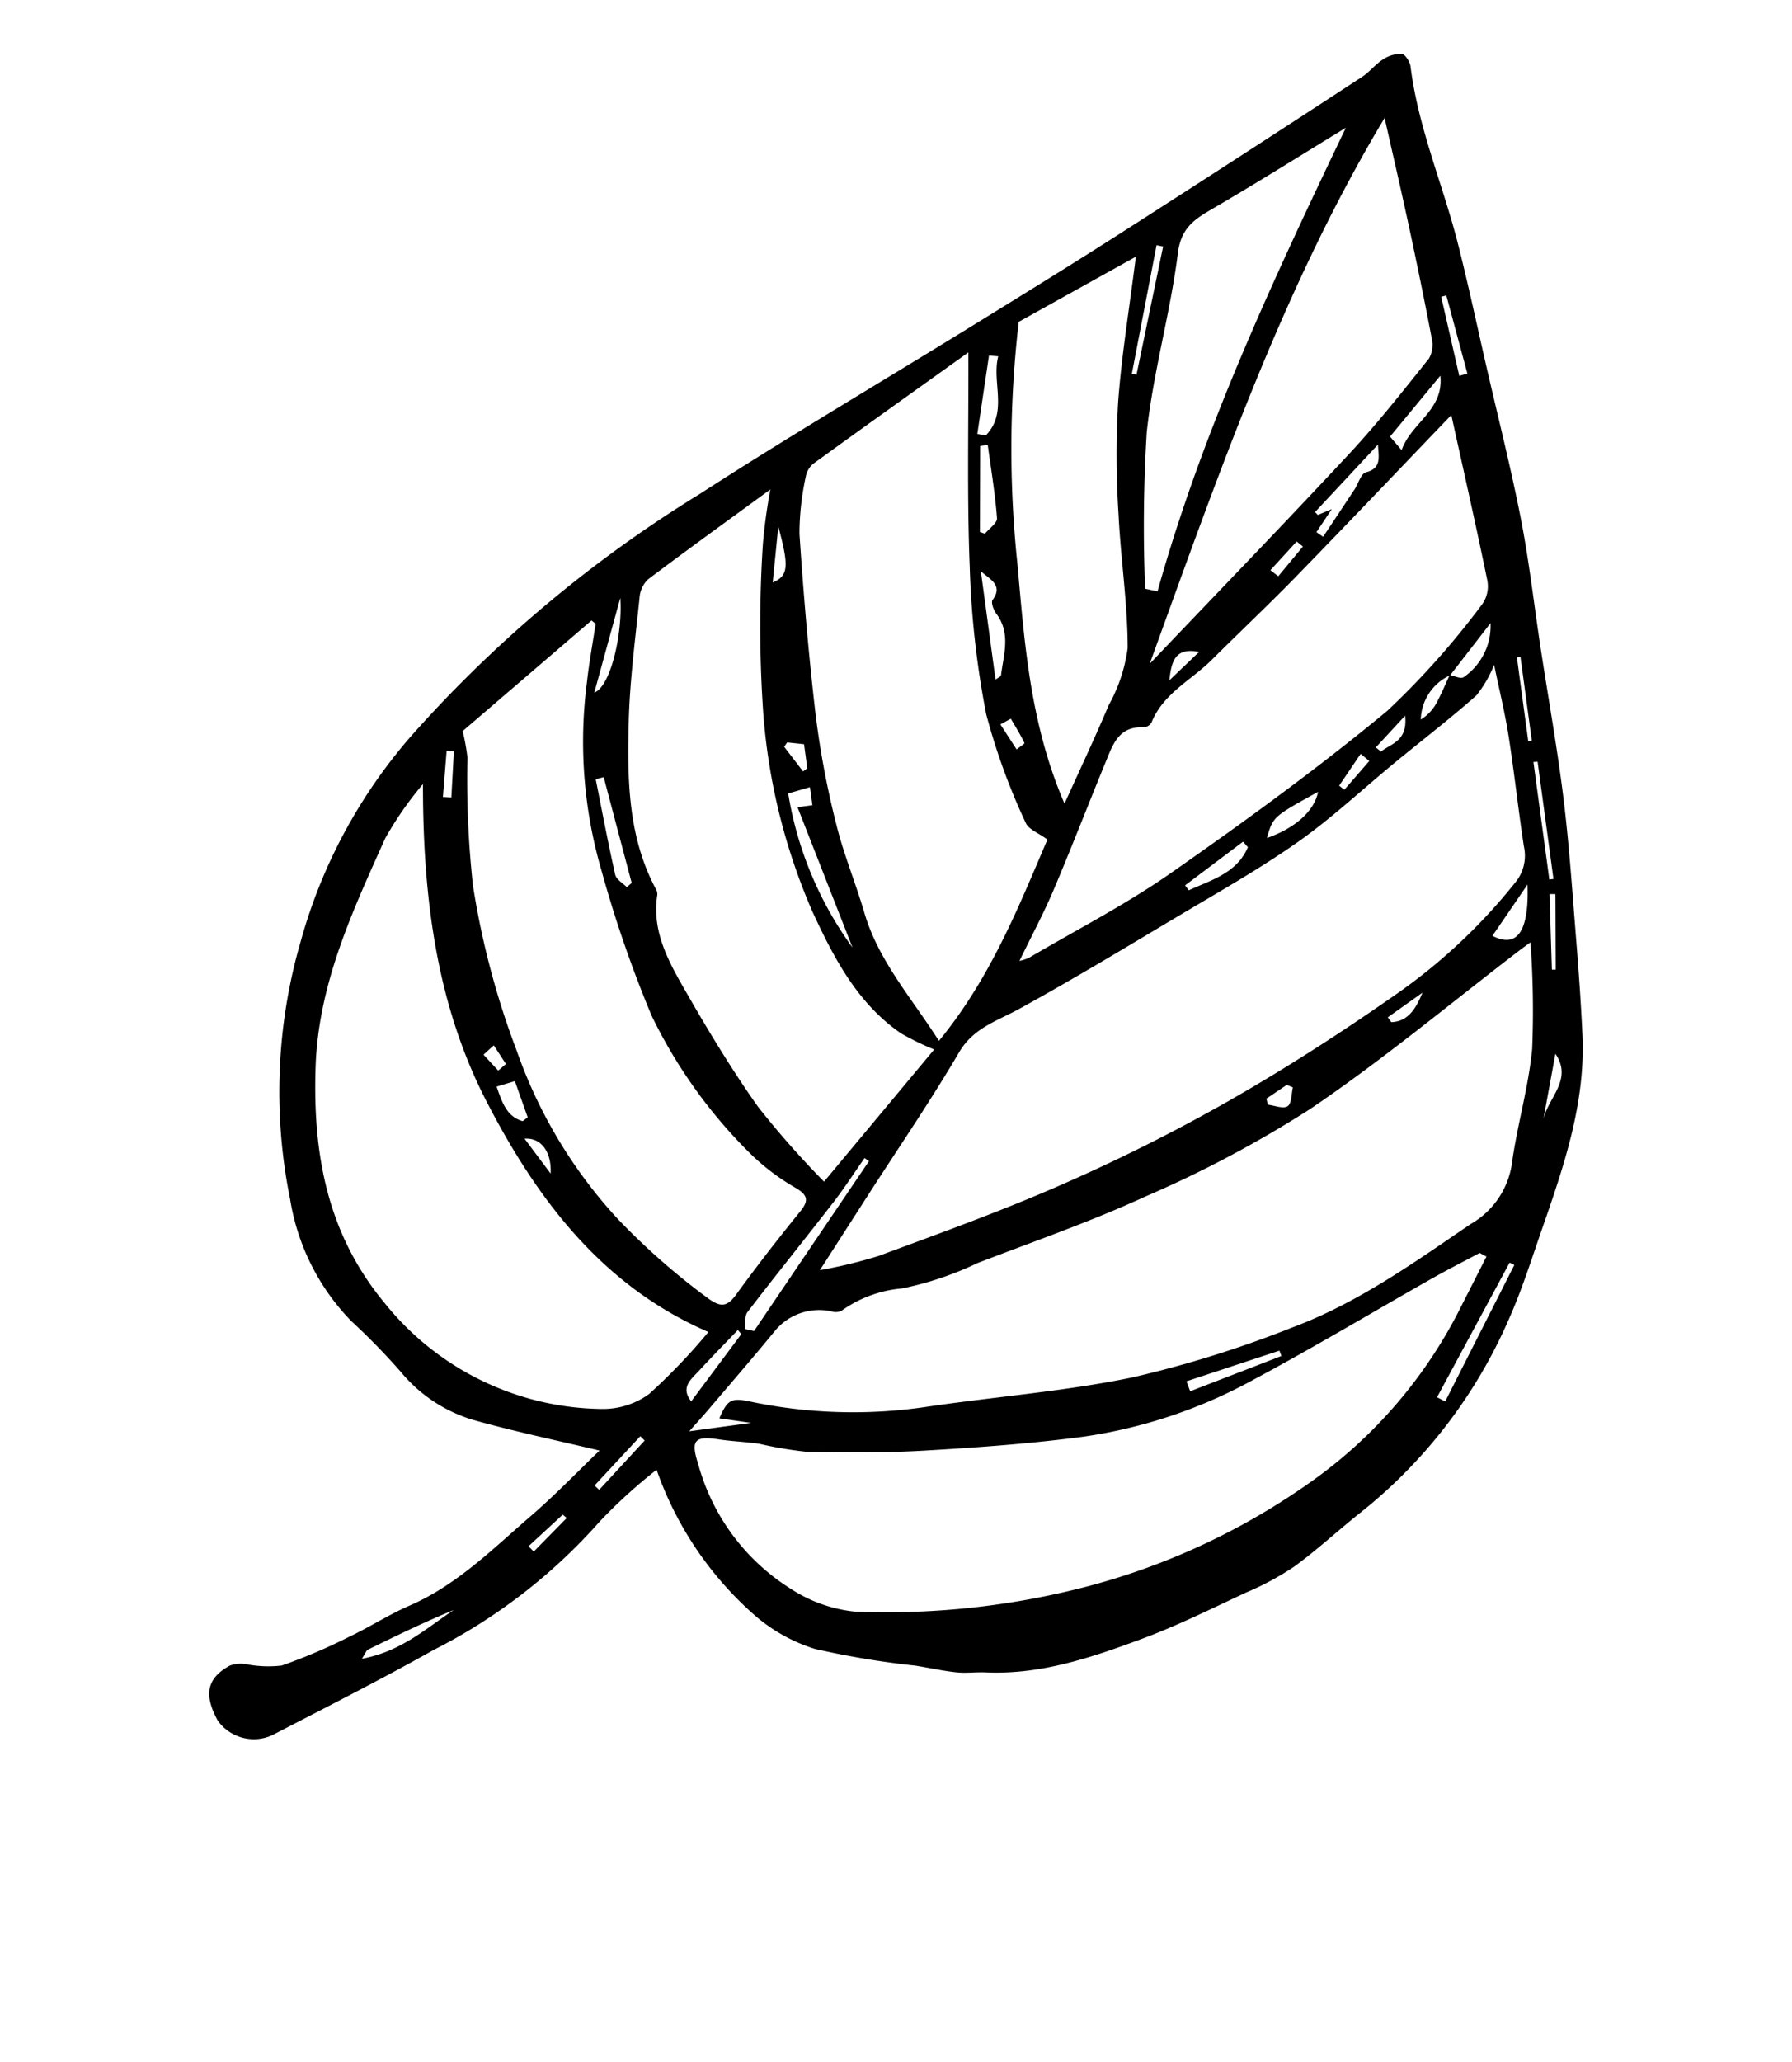 <svg xmlns="http://www.w3.org/2000/svg" data-name="Слой 1" viewBox="0 0 100 115" x="0px" y="0px"><title>dd</title><path d="M36.64,81.97a28.995,28.995,0,0,0-3.172,2.885,31.235,31.235,0,0,1-9.275,7.168c-2.963,1.663-5.999,3.196-9.018,4.759a2.476,2.476,0,0,1-3.024-.822c-.791-1.446-.611-2.354.663-3.063a1.791,1.791,0,0,1,.88-.092,6.443,6.443,0,0,0,2.03.084,31.298,31.298,0,0,0,3.81-1.628c1.122-.534,2.175-1.218,3.312-1.711,2.651-1.148,4.648-3.166,6.777-5.001,1.372-1.183,2.631-2.496,3.834-3.649-2.398-.573-4.773-1.066-7.101-1.724a8.341,8.341,0,0,1-3.988-2.662,37.325,37.325,0,0,0-2.767-2.837,12.594,12.594,0,0,1-3.41-6.79,30.064,30.064,0,0,1,.589-14.383,29.269,29.269,0,0,1,6.579-11.918,71.697,71.697,0,0,1,15.663-13.02c4.997-3.227,10.128-6.246,15.192-9.369,2.796-1.724,5.594-3.446,8.361-5.217Q69.313,8.668,76.007,4.287c.422-.274.743-.704,1.167-.973a1.786,1.786,0,0,1,1.051-.308c.191.02.456.441.489.707.426,3.421,1.806,6.583,2.646,9.889.576,2.27,1.064,4.563,1.588,6.846.65,2.829,1.367,5.644,1.923,8.491.465,2.384.736,4.805,1.102,7.208.425,2.783.927,5.556,1.271,8.349.323,2.616.497,5.251.71,7.88.144,1.773.269,3.549.352,5.325.177,3.771-1.012,7.269-2.225,10.755-.611,1.755-1.168,3.539-1.931,5.228a28.025,28.025,0,0,1-8.184,10.638c-1.265 1-2.448,2.106-3.75,3.053a15.839,15.839,0,0,1-2.667,1.436c-1.914.891-3.811,1.84-5.786,2.574-2.812,1.045-5.663,2.025-8.744,1.887-.549-.025-1.106.055-1.649-.003-.77-.082-1.53-.254-2.296-.375a47.749,47.749,0,0,1-5.603-.934,9.363,9.363,0,0,1-3.41-1.921A19.263,19.263,0,0,1,36.64,81.97ZM80.922,37.661a2.802,2.802,0,0,0-1.638,2.469,2.444,2.444,0,0,0,.828-.835c.298-.53.528-1.098.786-1.65.259.05.573.22.767.129a3.467,3.467,0,0,0,1.512-3.023C82.43,35.716,81.677,36.689,80.922,37.661ZM40.142,79.101c.448-1.018.653-1.156,1.668-.946a27.861,27.861,0,0,0,9.843.312c3.841-.571,7.734-.861,11.528-1.645a61.616,61.616,0,0,0,8.922-2.783c3.626-1.35,6.778-3.598,9.952-5.765A4.659,4.659,0,0,0,84.36,64.962c.289-2.168.936-4.295,1.14-6.467a52.293,52.293,0,0,0-.095-5.939c-.34.249-.452.328-.562.412-3.9,2.983-7.68,6.146-11.742,8.89a64.084,64.084,0,0,1-9.188,4.875c-3.046,1.4-6.229,2.504-9.362,3.709a18.147,18.147,0,0,1-4.209,1.415,6.821,6.821,0,0,0-3.39,1.251.773.773,0,0,1-.558.028,3.198,3.198,0,0,0-3.127,1.061c-1.23,1.503-2.504,2.971-3.763,4.451-.299.352-.612.692-1.042,1.177l3.455-.468ZM83.377,37.076a6.731,6.731,0,0,1-.988,1.709c-1.473,1.303-3.037,2.503-4.557,3.752-1.803,1.482-3.514,3.092-5.417,4.43-2.158,1.517-4.471,2.817-6.741,4.171-2.924,1.744-5.84,3.507-8.824,5.143-1.227.673-2.529,1.043-3.331,2.411-1.579,2.694-3.35,5.276-5.041,7.904-.932,1.449-1.863,2.9-2.726,4.243a27.282,27.282,0,0,0,3.27-.79c3.454-1.279,6.927-2.53,10.296-4.012a99.94,99.94,0,0,0,9.208-4.614c3.141-1.788,6.195-3.75,9.16-5.817A31.585,31.585,0,0,0,84.529,49.254a2.353,2.353,0,0,0,.509-2.052c-.312-2.04-.531-4.093-.85-6.132C83.988,39.784,83.674,38.516,83.377,37.076Zm-.427,33.004-.379-.201c-.897.478-1.805.938-2.689,1.439-3.304,1.872-6.564,3.828-9.912,5.618a27.984,27.984,0,0,1-9.528,3.192c-2.946.389-5.92.604-8.889.775-2.193.127-4.399.106-6.597.058a21.485,21.485,0,0,1-2.584-.44c-.747-.11-1.506-.132-2.253-.245-1.364-.206-1.586.044-1.16,1.366A11.904,11.904,0,0,0,44.169,88.636a8.051,8.051,0,0,0,3.574,1.25,44.437,44.437,0,0,0,13.015-1.431,38.46,38.46,0,0,0,12.455-5.854A26.36,26.36,0,0,0,81.517,72.899Q82.235,71.49,82.95,70.08ZM23.602,43.73A19.212,19.212,0,0,0,21.495,46.758c-1.826,4.068-3.724,8.107-3.883,12.723-.166,4.85.64,9.319,3.842,13.18A15.759,15.759,0,0,0,33.498,78.578a4.402,4.402,0,0,0,2.718-.828,33.562,33.562,0,0,0,3.317-3.463c-5.916-2.555-9.55-7.384-12.366-12.825C24.332,55.985,23.6,49.975,23.602,43.73ZM54.039,19.654c-2.852,2.039-5.763,4.111-8.655,6.208a1.219,1.219,0,0,0-.423.74,15.054,15.054,0,0,0-.348,3.171c.228,3.407.515,6.813.916,10.203a49.456,49.456,0,0,0,1.139,6c.411,1.669,1.081,3.273,1.565,4.926.782,2.669,2.598,4.699,4.163,7.148,2.901-3.53,4.465-7.528,6.054-11.226-.515-.381-1.066-.575-1.211-.933a35.782,35.782,0,0,1-2.205-6.059,50.814,50.814,0,0,1-.92-8.222C53.959,27.711,54.053,23.802,54.039,19.654ZM42.989,27.297c-2.406,1.757-4.635,3.362-6.826,5.015a1.568,1.568,0,0,0-.473,1.01c-.239,2.326-.549,4.653-.606,6.986-.078,3.174-.043,6.369,1.524,9.292a.551.551,0,0,1,.07.319c-.298,1.905.531,3.527,1.415,5.073,1.31,2.291,2.672,4.566,4.195,6.717a50.042,50.042,0,0,0,3.696,4.193l6.146-7.37a14.916,14.916,0,0,1-1.864-.909c-2.422-1.671-3.736-4.204-4.917-6.753a34.067,34.067,0,0,1-2.753-11.057,70.257,70.257,0,0,1-.024-9.472A30.672,30.672,0,0,1,42.989,27.297ZM25.818,40.774a11.884,11.884,0,0,1,.267,1.472,54.257,54.257,0,0,0,.309,7.15,45.824,45.824,0,0,0,2.45,9.231,26.964,26.964,0,0,0,5.629,9.354,38.454,38.454,0,0,0,5.104,4.475c.684.479,1.032.393,1.508-.263,1.144-1.578,2.346-3.117,3.572-4.633.472-.584.434-.886-.22-1.288a12.676,12.676,0,0,1-2.445-1.815,27.864,27.864,0,0,1-5.632-7.817,67.501,67.501,0,0,1-2.789-8.072,25.625,25.625,0,0,1-.823-10.477c.12-1.105.325-2.201.49-3.301l-.229-.186ZM80.989,23.148c-3.002,3.126-5.815,6.085-8.664,9.009-1.535,1.576-3.139,3.084-4.698,4.637-1.149,1.145-2.726,1.881-3.375,3.516a.564.564,0,0,1-.45.254c-1.39-.07-1.717.999-2.114,1.965-.976,2.371-1.899,4.764-2.902,7.124-.551,1.296-1.22,2.543-1.898,3.94a3.217,3.217,0,0,0,.528-.172c2.646-1.558,5.398-2.967,7.909-4.72,4.13-2.884,8.219-5.853,12.097-9.063a45.173,45.173,0,0,0,5.308-5.965A1.736,1.736,0,0,0,82.998,32.37C82.369,29.312,81.677,26.267,80.989,23.148ZM64.158,37.02c3.87-4.06,7.547-7.857,11.147-11.725,1.569-1.686,2.999-3.504,4.44-5.305a1.572,1.572,0,0,0,.148-1.134c-.402-2.118-.839-4.229-1.293-6.336-.446-2.067-.926-4.127-1.334-5.941C71.637,15.951,68.024,26.368,64.158,37.02ZM63.385,14.317l-6.536,3.632a61.199,61.199,0,0,0-.069,13.54c.398,4.441.711,8.895,2.624,13.333.914-2.023,1.727-3.74,2.464-5.489a8.956,8.956,0,0,0,1.06-3.191c-.002-2.489-.389-4.974-.51-7.466a51.246,51.246,0,0,1-.024-6.226C62.588,19.817,63.022,17.202,63.385,14.317Zm.518,18.518.692.144c2.511-8.977,6.444-17.362,10.507-25.853-2.526,1.542-4.895,3.034-7.312,4.443-1.036.604-1.874,1.061-2.059,2.539-.42,3.356-1.381,6.649-1.739,10.008A85.259,85.259,0,0,0,63.903,32.835ZM41.581,74.125l.497.108,6.412-9.473-.245-.174c-.575.822-1.119,1.668-1.732,2.46-1.591,2.053-3.224,4.074-4.804,6.135C41.541,73.401,41.617,73.807,41.581,74.125Zm5.99-21.282-3.066-7.823.829-.112-.136-1.007-1.213.352A20.089,20.089,0,0,0,47.571,52.844ZM74.32,28.393l-.86,1.286.375.257c.583-.877,1.167-1.753,1.747-2.632.218-.331.366-.894.644-.964.904-.228.696-.89.67-1.546L73.385,28.558l.155.161ZM33.689,43.343l-.446.117c.356,1.777.69,3.56,1.09,5.327.06.266.423.463.647.693l.27-.238Q34.469,46.293,33.689,43.343Zm21.865-5.443c.151-.111.296-.164.305-.233.145-1.164.566-2.346-.266-3.447-.152-.202-.304-.626-.204-.76.614-.826-.156-1.148-.654-1.602ZM84.505,70.55l-.264-.13q-2.025,3.753-4.049,7.506l.456.235Zm-29.821-40.881.279.096c.237-.29.693-.597.673-.867-.103-1.364-.331-2.719-.515-4.077l-.425.051Zm1.021-9.796-.516-.043q-.326,2.186-.651,4.372l.476.077C56.269,22.989,55.331,21.317,55.705,19.873Zm22.511,5.232c.544-1.547,2.363-2.222,2.16-4.151l-2.807,3.396ZM41.368,74.406l-.191-.231c-.721.753-1.453,1.496-2.159,2.263-.44.479-1.071.933-.445,1.716ZM83.285,52.191c1.391.722,2.048-.267,1.955-2.858C84.602,50.265,83.965,51.197,83.285,52.191ZM34.615,33.345c-.507,1.846-.95,3.462-1.45,5.281C34.079,38.292,34.754,35.318,34.615,33.345ZM69.637,47.248l-.271-.306-3.235,2.436.207.275C67.603,49.073,69.019,48.698,69.637,47.248Zm-49.442,45.263c2.203-.407,3.591-1.705,5.129-2.721-1.639.673-3.226,1.444-4.81,2.222C20.458,92.039,20.434,92.131,20.195,92.51Zm53.359-48.349C71.042,45.546,71.042,45.546,70.697,46.739,72.253,46.196,73.341,45.246,73.554,44.161ZM71.508,75.626l-.111-.298-5.187,1.709.206.556ZM64.906,13.75,64.54,13.674q-.69,3.585-1.379,7.171l.26.053Q64.163,17.325,64.906,13.75ZM29.167,62.529l.28-.216-.715-2.017-1.02.305C28.015,61.465,28.264,62.268,29.167,62.529Zm55.68-25.897-.199.027.633,4.672.199-.027Zm.957,5.851-.234.013.888,6.557.231-.032ZM81.433,20.965l.45-.136q-.586-2.176-1.173-4.352l-.286.076ZM86.797,58.771q-.347,1.886-.694,3.773C86.298,61.28,87.814,60.257,86.797,58.771ZM43.431,29.363c-.101,1.013-.202,2.026-.311,3.124C43.985,32.114,44.048,31.634,43.431,29.363ZM35.974,80.339l-.241-.24L33.177,82.85l.261.24ZM56.409,40.084l-.583.315.903,1.396c.154-.122.459-.318.44-.356C56.944,40.974,56.67,40.532,56.409,40.084ZM72.148,60.645l-.341-.139-1.137.768.079.336c.378.044.862.247,1.104.086C72.083,61.545,72.06,61.011,72.148,60.645ZM86.6,54.076l.217.002L86.8,49.866l-.332-.002ZM76.776,41.684l.286.233c.559-.449,1.506-.576,1.348-2.001Zm-51.446.209-.408-.007-.205,2.563.47.023Q25.258,43.183,25.33,41.893Zm5.397,23.556c.062-1.249-.565-2.016-1.455-1.942C29.795,64.206,30.261,64.828,30.726,65.449ZM43.927,41.405l-.168.243,1.054,1.375.237-.176-.182-1.342Zm26.965-9.603.441.335L72.708,30.481l-.348-.282ZM65.253,37.945,66.912,36.361C65.506,36.067,65.364,37.004,65.253,37.945ZM76.413,42.44l-.484-.395-1.2,1.773.292.224Zm1.031,14.297.197.269c.958-.034,1.384-.791,1.739-1.644Zm-49.642,2.971.431-.367-.678-1.04-.574.519Zm3.823,24.951-.222-.185-1.91,1.762.294.297Z"/></svg>